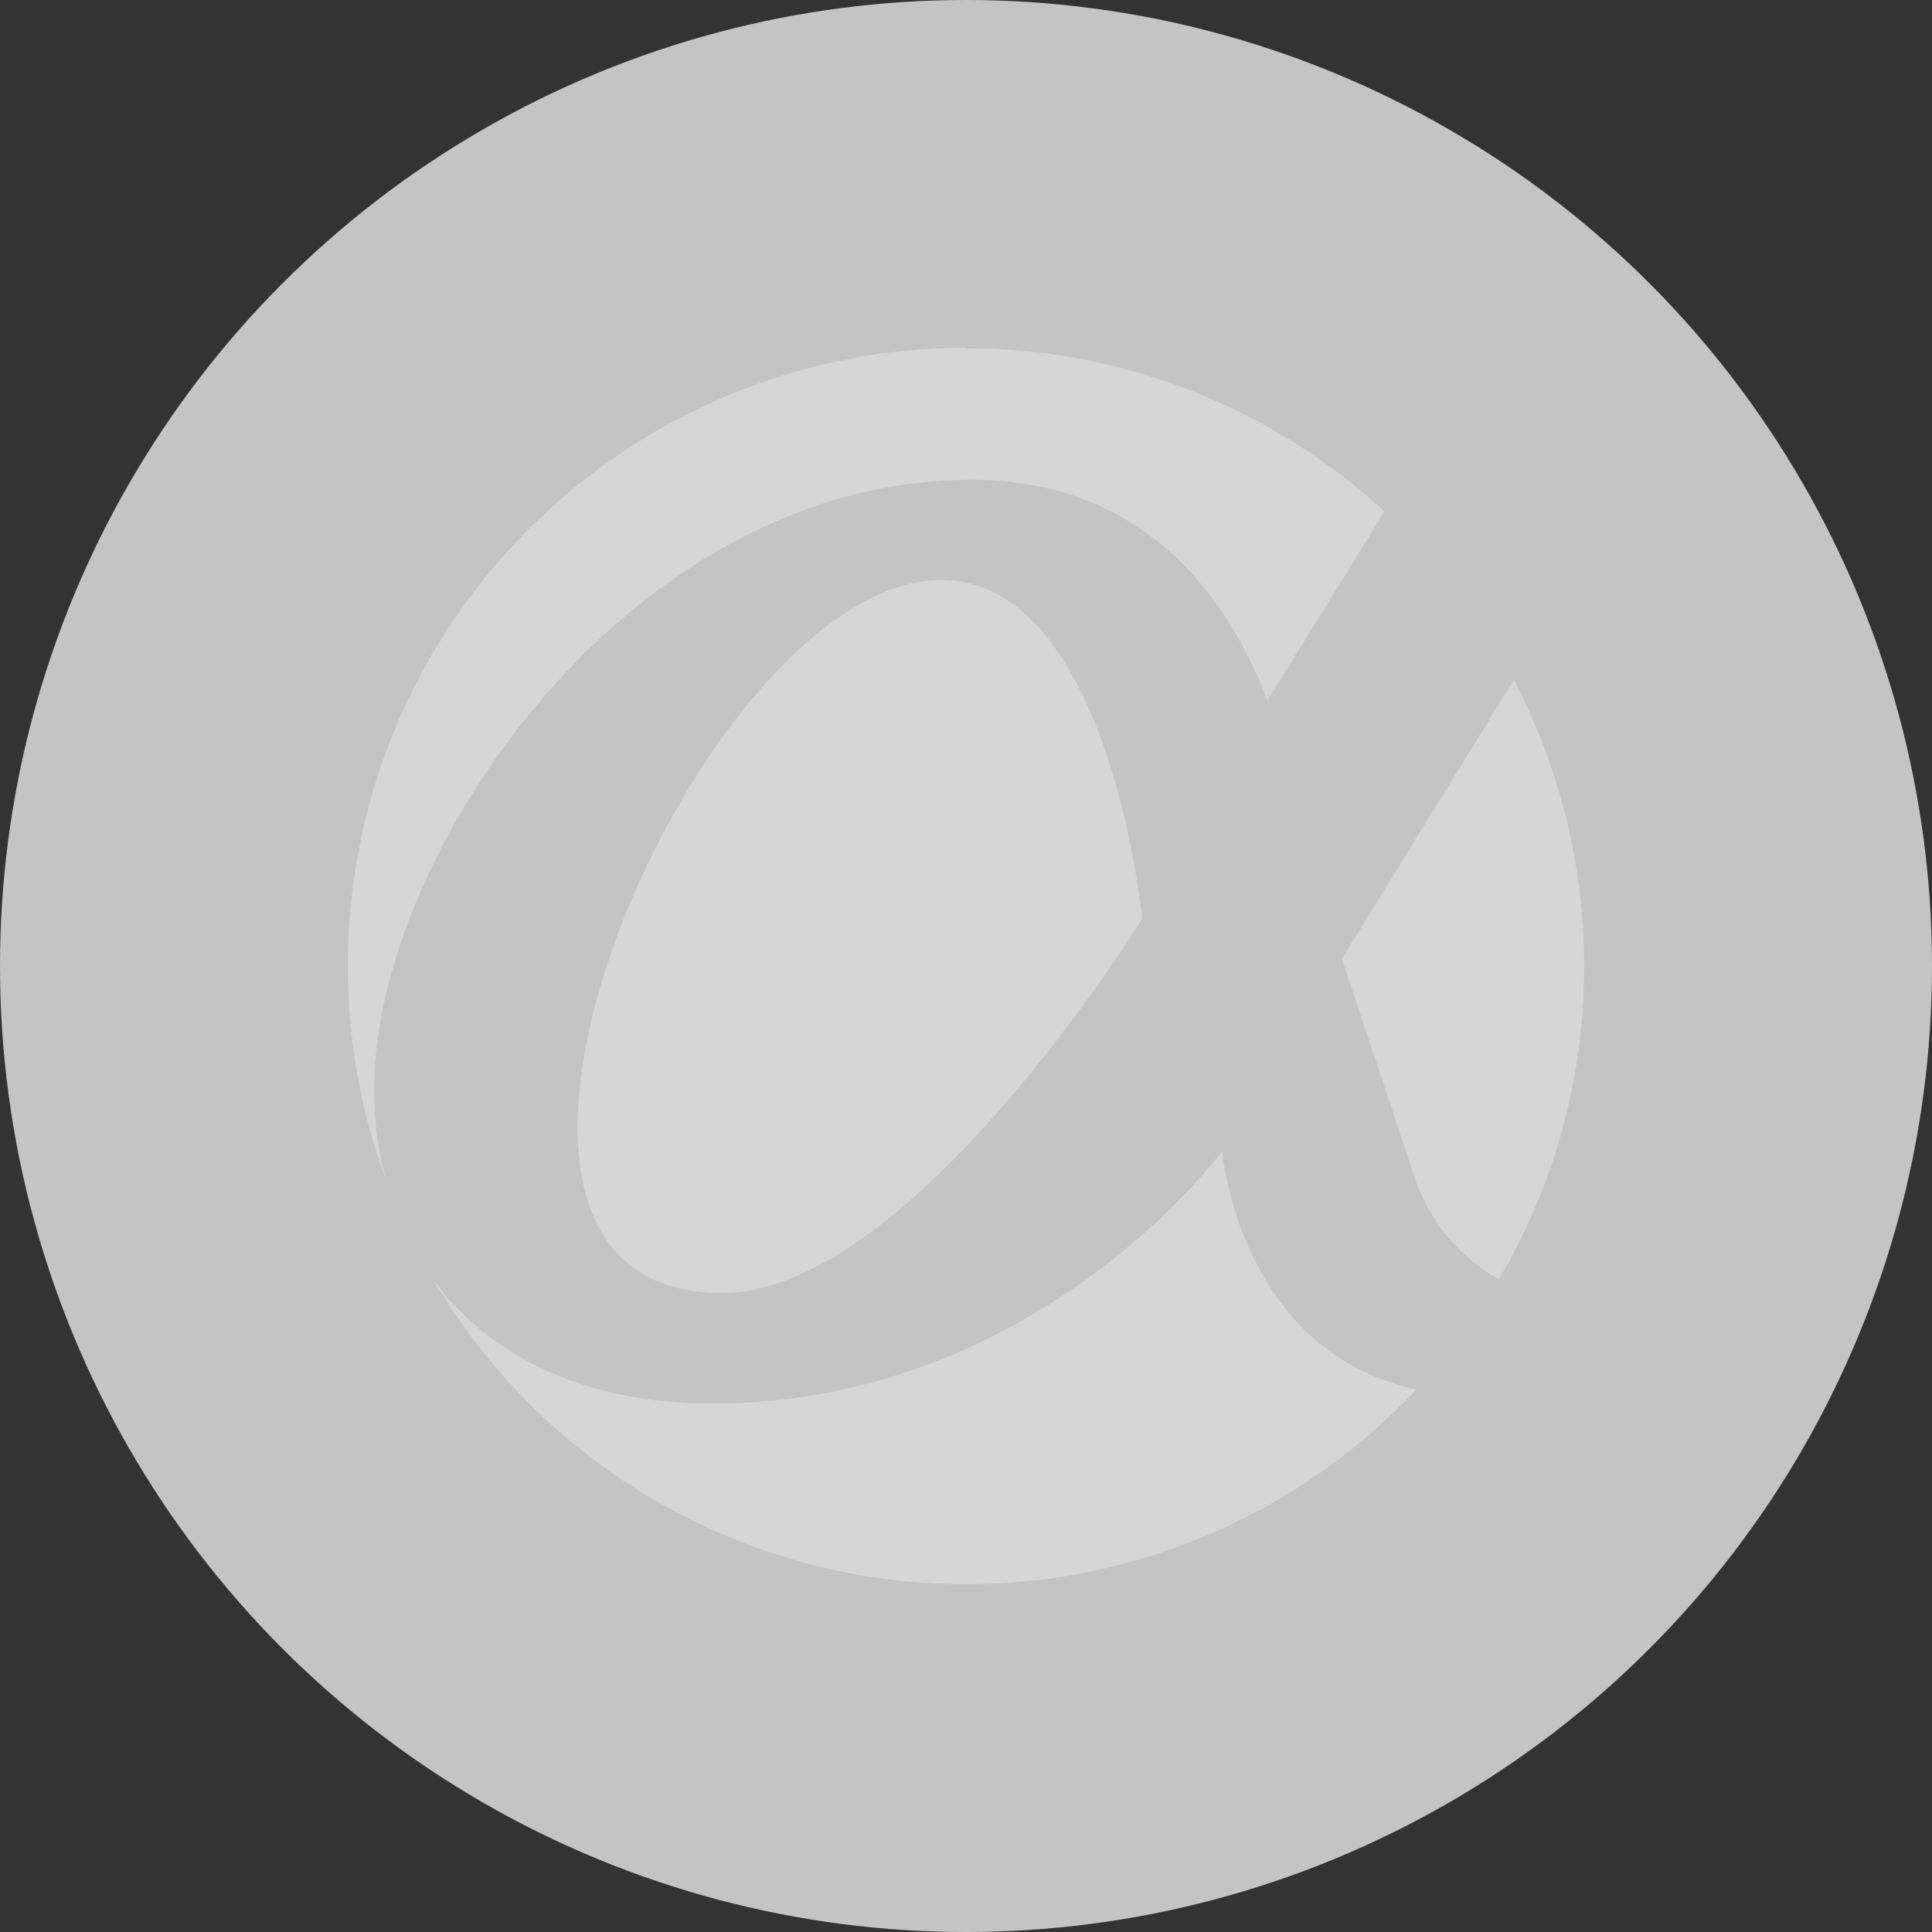 <svg width="50" height="50" viewBox="0 0 50 50" fill="none" xmlns="http://www.w3.org/2000/svg">
<rect x="0" y="0" width="50" height="50" fill="#333333" stroke="none"/>
<circle cx="25" cy="25" r="25" fill="#C4C4C4"/>
<path fill-rule="evenodd" clip-rule="evenodd" d="M29.56 23.777C29.56 23.777 23.586 33.463 18.689 33.463C10.122 33.463 18.105 15.011 24.353 15.011C28.713 15.011 29.56 23.777 29.56 23.777Z" fill="white" fill-opacity="0.3"/>
<path fill-rule="evenodd" clip-rule="evenodd" d="M36.658 35.958C34.956 37.769 32.856 39.158 30.523 40.016C28.191 40.874 25.691 41.177 23.221 40.901C20.752 40.625 18.38 39.777 16.295 38.425C14.21 37.073 12.469 35.254 11.209 33.112C12.625 35.038 15.027 36.322 18.442 36.322C26.856 36.322 31.632 29.784 31.632 29.784C31.632 29.784 32.045 34.951 36.647 35.958H36.658Z" fill="white" fill-opacity="0.3"/>
<path fill-rule="evenodd" clip-rule="evenodd" d="M39.178 17.596C40.437 20.002 41.062 22.689 40.995 25.404C40.928 28.119 40.17 30.772 38.792 33.112C37.703 32.501 36.898 31.487 36.55 30.287L34.725 24.818L39.178 17.596Z" fill="white" fill-opacity="0.3"/>
<path fill-rule="evenodd" clip-rule="evenodd" d="M25.003 9.014C29.015 9.011 32.881 10.519 35.832 13.237L32.802 18.127C31.705 15.274 29.477 12.418 25.141 12.418C16.263 12.418 9.682 22.111 9.682 28.188C9.68 28.974 9.78 29.756 9.98 30.516C9.092 28.098 8.802 25.501 9.133 22.947C9.464 20.392 10.406 17.955 11.881 15.842C13.356 13.73 15.319 12.005 17.603 10.814C19.888 9.623 22.426 9 25.003 9V9.014Z" fill="white" fill-opacity="0.3"/>
</svg>
